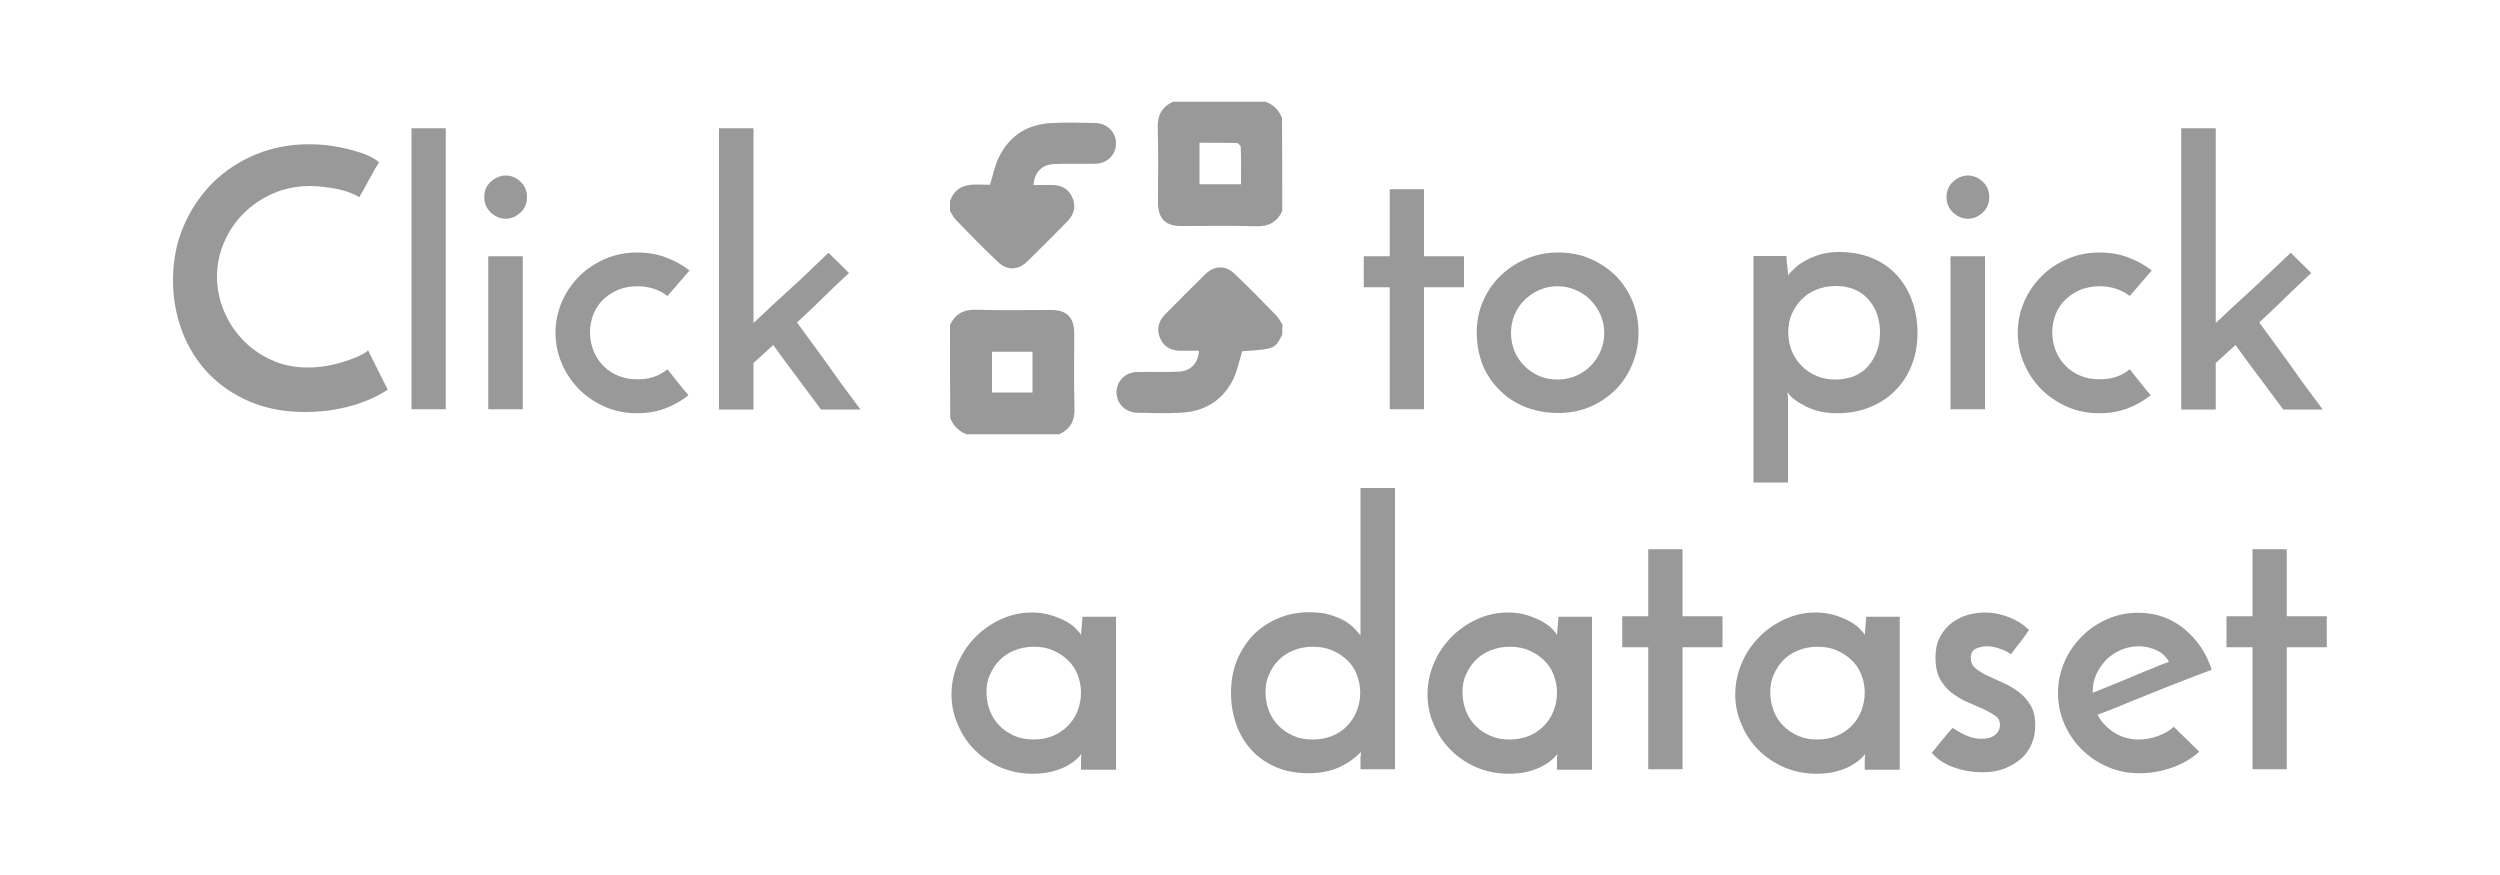 <?xml version="1.0" encoding="utf-8"?>
<!-- Generator: Adobe Illustrator 20.1.0, SVG Export Plug-In . SVG Version: 6.00 Build 0)  -->
<svg version="1.1" id="Layer_1" xmlns="http://www.w3.org/2000/svg" xmlns:xlink="http://www.w3.org/1999/xlink" x="0px" y="0px"
	 viewBox="0 0 1000 350" style="enable-background:new 0 0 1000 350;" xml:space="preserve">
<style type="text/css">
	.st0{fill:#999999;}
	.st1{enable-background:new    ;}
</style>
<g>
	<g>
		<path class="st0" d="M512.9,84.4c-2.1,4.5-5.6,6.3-10.6,6.1c-10-0.3-19.9-0.1-29.9-0.1c-6.2,0-9.1-2.9-9.2-9.2
			c0-10,0.2-19.9-0.1-29.9c-0.2-5.1,1.6-8.5,6.1-10.6c12.4,0,24.7,0,37.1,0c3.1,1.2,5.3,3.4,6.5,6.5C512.9,59.6,512.9,72,512.9,84.4
			z M479.8,73.7c5.6,0,11,0,16.6,0c0-5,0.1-9.9-0.1-14.8c0-0.6-1-1.7-1.6-1.7c-4.9-0.1-9.9-0.1-14.9-0.1
			C479.8,62.9,479.8,68.2,479.8,73.7z"/>
		<path class="st0" d="M380,130c2.1-4.5,5.6-6.3,10.6-6.1c10,0.3,19.9,0.1,29.9,0.1c6.2,0,9.1,2.9,9.2,9.2c0,10-0.2,19.9,0.1,29.9
			c0.2,5.1-1.6,8.5-6.1,10.6c-12.4,0-24.7,0-37.1,0c-3.1-1.2-5.3-3.4-6.5-6.5C380,154.7,380,142.3,380,130z M413,157
			c0-5.7,0-11.1,0-16.3c-5.6,0-11,0-16.2,0c0,5.6,0,11,0,16.3C402.3,157,407.6,157,413,157z"/>
		<path class="st0" d="M380,80.4c3-8.1,10-6.4,16-6.5c1.2-3.9,1.9-7.7,3.6-11.1c4.3-8.8,11.7-13.2,21.3-13.6
			c5.7-0.3,11.5-0.1,17.2,0c4.8,0.1,8.3,3.7,8.3,8.2s-3.6,8.1-8.4,8.1c-5.3,0.1-10.6-0.1-15.9,0.1c-5.2,0.1-8.3,3.1-8.7,8.4
			c2.5,0,5,0,7.4,0c3.7,0,6.6,1.5,8.1,4.9c1.6,3.5,0.8,6.8-1.9,9.6c-5.3,5.4-10.7,10.8-16.1,16.1c-3.6,3.5-8,3.7-11.6,0.3
			c-5.7-5.4-11.3-11.1-16.8-16.8c-1-1-1.7-2.4-2.5-3.7C380,83.1,380,81.7,380,80.4z"/>
		<path class="st0" d="M512.9,133.9c-3,5.7-3,5.7-16,6.6c-1.2,3.7-1.9,7.6-3.5,11c-4.3,8.8-11.7,13.2-21.3,13.6
			c-5.7,0.3-11.5,0.1-17.2,0c-4.8-0.1-8.3-3.7-8.3-8.2s3.6-8.1,8.4-8.1c5.3-0.1,10.6,0.1,15.9-0.1c5.2-0.1,8.3-3.1,8.7-8.4
			c-2.5,0-5,0-7.4,0c-3.7,0-6.6-1.5-8.1-4.9c-1.6-3.5-0.8-6.8,1.9-9.6c5.3-5.4,10.7-10.8,16.1-16.1c3.6-3.5,8-3.7,11.6-0.3
			c5.7,5.4,11.3,11.1,16.8,16.8c1,1,1.7,2.4,2.5,3.7C512.9,131.3,512.9,132.6,512.9,133.9z"/>
	</g>
</g>
<g class="st1">
	<path class="st0" d="M155.1,155.9c-1.2,0.8-2.8,1.7-4.8,2.7c-2.1,1.1-4.5,2-7.3,3c-2.8,0.9-6,1.7-9.6,2.3
		c-3.6,0.6-7.3,0.9-11.4,0.9c-8.3,0-15.6-1.4-22.2-4.2c-6.5-2.8-12-6.6-16.6-11.4c-4.5-4.8-8-10.4-10.4-16.8
		c-2.4-6.4-3.6-13.2-3.6-20.3c0-7.9,1.4-15.1,4.3-21.8c2.9-6.7,6.8-12.4,11.7-17.3c4.9-4.8,10.7-8.6,17.3-11.3
		c6.6-2.7,13.6-4,21.1-4c2.9,0,5.8,0.2,8.7,0.6c2.9,0.4,5.7,1,8.3,1.7c2.6,0.7,4.9,1.4,6.8,2.3c2,0.9,3.4,1.8,4.2,2.7
		c-0.9,1.3-1.5,2.4-2,3.3c-0.5,0.9-1,1.8-1.5,2.7c-0.5,0.9-1.1,1.9-1.7,3.1c-0.6,1.2-1.5,2.7-2.7,4.8c-1.2-0.8-2.5-1.4-4.2-2
		c-1.6-0.6-3.3-1-5.1-1.4c-1.8-0.3-3.6-0.6-5.4-0.8c-1.8-0.2-3.5-0.3-4.9-0.3c-5.4,0-10.3,1-14.9,3c-4.6,2-8.5,4.7-11.8,8
		c-3.3,3.3-5.9,7.2-7.8,11.6c-1.9,4.4-2.8,9-2.8,13.7c0,4.6,0.9,9.1,2.7,13.5c1.8,4.4,4.3,8.2,7.5,11.6c3.2,3.4,7,6.1,11.4,8.1
		c4.4,2.1,9.3,3.1,14.7,3.1c3.1,0,6-0.3,8.9-0.9c2.9-0.6,5.4-1.3,7.6-2.1c2.2-0.8,4-1.5,5.4-2.3c1.4-0.8,2.1-1.3,2.2-1.6
		L155.1,155.9z"/>
	<path class="st0" d="M178.3,163.7h-13.7V51.3h13.7V163.7z"/>
	<path class="st0" d="M193.7,78.8c0-2.5,0.9-4.6,2.7-6.2c1.8-1.6,3.8-2.4,5.9-2.4c2.1,0,4.1,0.8,5.8,2.4c1.8,1.6,2.7,3.7,2.7,6.2
		c0,2.6-0.9,4.7-2.7,6.3c-1.8,1.6-3.7,2.4-5.8,2.4c-2.1,0-4.1-0.8-5.9-2.4C194.6,83.4,193.7,81.3,193.7,78.8z M209.1,163.7h-13.8
		v-61.2h13.8V163.7z"/>
	<path class="st0" d="M267,147.7c1.4,1.8,2.8,3.6,4.2,5.3c1.3,1.7,2.7,3.4,4.2,5.1c-2.8,2.2-5.9,4-9.4,5.3
		c-3.5,1.3-7.2,1.9-11.1,1.9c-4.5,0-8.8-0.8-12.7-2.5c-4-1.7-7.4-4-10.4-6.9c-2.9-2.9-5.3-6.4-7-10.3c-1.7-3.9-2.6-8.1-2.6-12.5
		c0-4.4,0.9-8.6,2.6-12.5c1.7-3.9,4.1-7.3,7-10.2c2.9-2.9,6.4-5.2,10.4-6.9c4-1.7,8.2-2.5,12.7-2.5c4,0,7.8,0.6,11.3,1.9
		c3.5,1.3,6.7,3,9.6,5.3l-8.8,10.2c-3.4-2.6-7.4-3.9-12.1-3.9c-2.8,0-5.3,0.5-7.6,1.4c-2.3,1-4.3,2.3-6,3.9c-1.7,1.6-3,3.6-3.9,5.8
		c-0.9,2.3-1.4,4.7-1.4,7.4c0,2.6,0.5,5,1.4,7.3c0.9,2.3,2.2,4.2,3.9,6c1.7,1.7,3.7,3.1,6,4c2.3,1,4.8,1.4,7.6,1.4
		C259.7,151.8,263.7,150.4,267,147.7z"/>
	<path class="st0" d="M331.4,101.1l8.2,8.1c-3.6,3.4-7.1,6.6-10.4,9.9s-6.8,6.5-10.4,9.9c4.3,5.8,8.5,11.6,12.7,17.4
		c4.1,5.9,8.4,11.7,12.7,17.4h-15.8c-3.2-4.3-6.4-8.6-9.6-12.9c-3.3-4.3-6.4-8.6-9.5-12.9l-7.9,7.2v18.6h-13.8V51.3h13.8v77.9
		c5.2-4.9,10.2-9.6,15.1-14S326.2,106,331.4,101.1z"/>
	<path class="st0" d="M555.9,75.7h13.7v26.8h16v12.4h-16v48.8h-13.7v-48.8h-10.4v-12.4h10.4V75.7z"/>
	<path class="st0" d="M590.7,133c0-4.4,0.8-8.6,2.5-12.5c1.7-3.9,4-7.3,7-10.2c3-2.9,6.5-5.2,10.4-6.8c4-1.7,8.2-2.5,12.7-2.5
		c4.6,0,8.9,0.8,12.8,2.5c3.9,1.7,7.3,4,10.2,6.8c2.8,2.9,5.1,6.3,6.7,10.2c1.6,3.9,2.4,8,2.4,12.5c0,4.4-0.8,8.6-2.4,12.5
		c-1.6,3.9-3.8,7.4-6.7,10.3c-2.9,2.9-6.3,5.2-10.2,6.9c-3.9,1.7-8.3,2.5-13,2.5c-4.5,0-8.7-0.8-12.7-2.3c-3.9-1.5-7.4-3.7-10.3-6.6
		c-2.9-2.8-5.3-6.2-7-10.2C591.6,142.2,590.7,137.8,590.7,133z M604.4,133.2c0,2.6,0.5,5,1.4,7.3c1,2.3,2.3,4.2,4,5.9
		c1.7,1.7,3.6,3,5.9,4c2.3,1,4.7,1.4,7.3,1.4s5-0.5,7.3-1.4c2.3-1,4.2-2.3,5.9-4c1.7-1.7,3-3.6,4-5.9c1-2.3,1.5-4.7,1.5-7.3
		s-0.5-5-1.5-7.3c-1-2.3-2.4-4.2-4-5.9c-1.7-1.7-3.6-3-5.9-4c-2.3-1-4.7-1.5-7.3-1.5s-5,0.5-7.3,1.5c-2.3,1-4.2,2.4-5.9,4
		c-1.7,1.7-3,3.6-4,5.9C604.9,128.2,604.4,130.6,604.4,133.2z"/>
	<path class="st0" d="M767,133.3c0,4.6-0.8,8.9-2.3,12.7c-1.5,3.9-3.7,7.3-6.6,10.2c-2.8,2.9-6.2,5.1-10.2,6.7
		c-3.9,1.6-8.3,2.4-13,2.4c-4.7,0-8.9-0.9-12.5-2.7s-6.1-3.7-7.4-5.7c0,0.4,0,0.7,0.1,1.1c0,0.3,0.1,0.7,0.1,1.2v33.8h-13.8v-90.6
		h13.2c0,1.3,0.1,2.7,0.3,4c0.2,1.3,0.3,2.6,0.3,3.7c0.8-1,1.8-2,3-3.1c1.2-1.1,2.7-2.1,4.4-3c1.7-0.9,3.7-1.7,5.8-2.3
		c2.2-0.6,4.5-0.9,7.1-0.9c4.7,0,9,0.7,12.8,2.2c3.8,1.5,7.1,3.6,9.9,6.5c2.7,2.8,4.9,6.2,6.4,10.2C766.2,123.9,767,128.3,767,133.3
		z M752,133c0-5.4-1.6-9.8-4.7-13.3c-3.1-3.5-7.5-5.3-13-5.3c-2.8,0-5.3,0.5-7.6,1.4c-2.3,0.9-4.3,2.2-6,3.9c-1.7,1.7-3,3.7-4,5.9
		c-1,2.3-1.4,4.7-1.4,7.3c0,2.7,0.5,5.2,1.4,7.5c1,2.3,2.3,4.3,4,6c1.7,1.7,3.7,3,6,4c2.3,1,4.8,1.4,7.6,1.4c2.8,0,5.3-0.5,7.5-1.4
		c2.2-1,4.1-2.3,5.5-4c1.5-1.7,2.6-3.7,3.5-6C751.6,138.1,752,135.6,752,133z"/>
	<path class="st0" d="M778.6,78.8c0-2.5,0.9-4.6,2.7-6.2c1.8-1.6,3.8-2.4,5.9-2.4c2.1,0,4.1,0.8,5.8,2.4c1.8,1.6,2.7,3.7,2.7,6.2
		c0,2.6-0.9,4.7-2.7,6.3c-1.8,1.6-3.7,2.4-5.8,2.4c-2.1,0-4.1-0.8-5.9-2.4C779.5,83.4,778.6,81.3,778.6,78.8z M794,163.7h-13.8
		v-61.2H794V163.7z"/>
	<path class="st0" d="M851.9,147.7c1.4,1.8,2.8,3.6,4.2,5.3c1.3,1.7,2.7,3.4,4.2,5.1c-2.8,2.2-5.9,4-9.4,5.3
		c-3.5,1.3-7.2,1.9-11.1,1.9c-4.5,0-8.8-0.8-12.7-2.5c-4-1.7-7.4-4-10.4-6.9c-2.9-2.9-5.3-6.4-7-10.3c-1.7-3.9-2.6-8.1-2.6-12.5
		c0-4.4,0.9-8.6,2.6-12.5c1.7-3.9,4.1-7.3,7-10.2c2.9-2.9,6.4-5.2,10.4-6.9c4-1.7,8.2-2.5,12.7-2.5c4,0,7.8,0.6,11.3,1.9
		c3.5,1.3,6.7,3,9.6,5.3l-8.8,10.2c-3.4-2.6-7.4-3.9-12.1-3.9c-2.8,0-5.3,0.5-7.6,1.4c-2.3,1-4.3,2.3-6,3.9c-1.7,1.6-3,3.6-3.9,5.8
		c-0.9,2.3-1.4,4.7-1.4,7.4c0,2.6,0.5,5,1.4,7.3c0.9,2.3,2.2,4.2,3.9,6c1.7,1.7,3.7,3.1,6,4c2.3,1,4.8,1.4,7.6,1.4
		C844.6,151.8,848.7,150.4,851.9,147.7z"/>
	<path class="st0" d="M916.3,101.1l8.2,8.1c-3.6,3.4-7.1,6.6-10.4,9.9c-3.3,3.2-6.8,6.5-10.4,9.9c4.3,5.8,8.5,11.6,12.7,17.4
		c4.1,5.9,8.4,11.7,12.7,17.4h-15.8c-3.2-4.3-6.4-8.6-9.6-12.9c-3.3-4.3-6.4-8.6-9.5-12.9l-7.9,7.2v18.6h-13.8V51.3h13.8v77.9
		c5.2-4.9,10.2-9.6,15.1-14C906.1,110.7,911.1,106,916.3,101.1z"/>
	<path class="st0" d="M380.6,277.8c0-4.4,0.9-8.6,2.6-12.6c1.7-4,4.1-7.5,7-10.4c2.9-3,6.3-5.3,10.2-7.1c3.9-1.8,8-2.7,12.3-2.7
		c2.9,0,5.5,0.4,7.8,1.1c2.3,0.7,4.3,1.6,6,2.5c1.7,1,3,1.9,4,3c1,1,1.6,1.8,1.9,2.4l0.6-7.3h13.4v61.2h-14v-4c0-0.5,0-0.9,0.1-1.4
		c0-0.4,0.1-0.7,0.1-0.9c-0.4,0.5-1.1,1.2-2,2.1c-1,0.9-2.3,1.8-3.9,2.7c-1.6,0.9-3.6,1.6-5.8,2.2c-2.3,0.6-4.9,0.9-7.8,0.9
		c-4.7,0-9-0.9-13-2.6c-3.9-1.7-7.3-4-10.2-6.9c-2.9-2.9-5.1-6.2-6.7-10C381.4,286,380.6,282,380.6,277.8z M394.6,276.9
		c0,2.7,0.5,5.2,1.4,7.5c0.9,2.3,2.2,4.3,3.9,6c1.7,1.7,3.7,3,6,4s4.8,1.4,7.6,1.4c2.8,0,5.3-0.5,7.6-1.4c2.3-1,4.3-2.3,6-4
		c1.7-1.7,3-3.7,3.9-6c0.9-2.3,1.4-4.8,1.4-7.3c0-2.6-0.5-5-1.4-7.3c-0.9-2.3-2.2-4.2-3.9-5.8c-1.7-1.6-3.7-2.9-6-3.9
		c-2.3-1-4.8-1.4-7.6-1.4c-2.8,0-5.3,0.5-7.6,1.4s-4.3,2.2-6,3.9c-1.7,1.7-3,3.7-3.9,5.9C395,271.9,394.6,274.3,394.6,276.9z"/>
	<path class="st0" d="M492.4,277.2c0-4.8,0.8-9.2,2.4-13.1c1.6-3.9,3.8-7.3,6.6-10.2c2.8-2.8,6.1-5,9.9-6.6
		c3.8-1.6,7.9-2.4,12.5-2.4c3.1,0,5.8,0.3,8.1,1c2.3,0.7,4.3,1.5,5.9,2.4c1.6,1,3,2,4,3.1c1,1.1,1.8,2,2.4,2.8v-59h13.8v112.5h-13.8
		v-4c0-0.5,0-1,0.1-1.6c0.1-0.6,0.1-1,0.1-1.3c-0.9,0.9-1.9,1.8-3.2,2.8c-1.2,1-2.7,1.9-4.5,2.8c-1.7,0.9-3.7,1.6-5.8,2.1
		c-2.2,0.5-4.6,0.8-7.4,0.8c-4.9,0-9.3-0.8-13.2-2.5c-3.9-1.7-7.2-4-9.8-6.9c-2.6-2.9-4.7-6.3-6-10.2
		C493.1,285.8,492.4,281.6,492.4,277.2z M506.2,276.9c0,2.7,0.5,5.2,1.4,7.5c0.9,2.3,2.2,4.3,3.9,6c1.7,1.7,3.7,3,6,4
		c2.3,1,4.8,1.4,7.6,1.4c2.8,0,5.4-0.5,7.7-1.4c2.4-1,4.4-2.3,6-4c1.7-1.7,3-3.7,3.9-6c0.9-2.3,1.4-4.8,1.4-7.3c0-2.6-0.5-5-1.4-7.3
		c-0.9-2.3-2.2-4.2-3.9-5.8c-1.7-1.6-3.7-2.9-6-3.9c-2.4-1-4.9-1.4-7.7-1.4c-2.8,0-5.3,0.5-7.6,1.4c-2.3,0.9-4.3,2.2-6,3.9
		c-1.7,1.7-3,3.7-3.9,5.9C506.6,271.9,506.2,274.3,506.2,276.9z"/>
	<path class="st0" d="M571,277.8c0-4.4,0.9-8.6,2.6-12.6c1.7-4,4.1-7.5,7-10.4c2.9-3,6.3-5.3,10.2-7.1c3.9-1.8,8-2.7,12.3-2.7
		c2.9,0,5.5,0.4,7.8,1.1c2.3,0.7,4.3,1.6,6,2.5c1.7,1,3,1.9,4,3c1,1,1.6,1.8,1.9,2.4l0.6-7.3h13.4v61.2h-14v-4c0-0.5,0-0.9,0.1-1.4
		c0-0.4,0.1-0.7,0.1-0.9c-0.4,0.5-1.1,1.2-2,2.1c-1,0.9-2.3,1.8-3.9,2.7c-1.6,0.9-3.6,1.6-5.8,2.2c-2.3,0.6-4.9,0.9-7.8,0.9
		c-4.7,0-9-0.9-13-2.6c-3.9-1.7-7.3-4-10.2-6.9c-2.9-2.9-5.1-6.2-6.7-10C571.8,286,571,282,571,277.8z M585,276.9
		c0,2.7,0.5,5.2,1.4,7.5c0.9,2.3,2.2,4.3,3.9,6c1.7,1.7,3.7,3,6,4c2.3,1,4.8,1.4,7.6,1.4c2.8,0,5.3-0.5,7.6-1.4s4.3-2.3,6-4
		c1.7-1.7,3-3.7,3.9-6c0.9-2.3,1.4-4.8,1.4-7.3c0-2.6-0.5-5-1.4-7.3c-0.9-2.3-2.2-4.2-3.9-5.8c-1.7-1.6-3.7-2.9-6-3.9
		s-4.8-1.4-7.6-1.4c-2.8,0-5.3,0.5-7.6,1.4c-2.3,0.9-4.3,2.2-6,3.9c-1.7,1.7-3,3.7-3.9,5.9C585.4,271.9,585,274.3,585,276.9z"/>
	<path class="st0" d="M659.3,219.7h13.7v26.8h16v12.4h-16v48.8h-13.7v-48.8h-10.4v-12.4h10.4V219.7z"/>
	<path class="st0" d="M694.1,277.8c0-4.4,0.9-8.6,2.6-12.6c1.7-4,4.1-7.5,7-10.4c2.9-3,6.3-5.3,10.2-7.1c3.9-1.8,8-2.7,12.3-2.7
		c2.9,0,5.5,0.4,7.8,1.1c2.3,0.7,4.3,1.6,6,2.5c1.7,1,3,1.9,4,3c1,1,1.6,1.8,1.9,2.4l0.6-7.3h13.4v61.2h-14v-4c0-0.5,0-0.9,0.1-1.4
		c0-0.4,0.1-0.7,0.1-0.9c-0.4,0.5-1.1,1.2-2,2.1c-1,0.9-2.3,1.8-3.9,2.7c-1.6,0.9-3.6,1.6-5.8,2.2c-2.3,0.6-4.9,0.9-7.8,0.9
		c-4.7,0-9-0.9-13-2.6c-3.9-1.7-7.3-4-10.2-6.9c-2.9-2.9-5.1-6.2-6.7-10C694.9,286,694.1,282,694.1,277.8z M708.1,276.9
		c0,2.7,0.5,5.2,1.4,7.5c0.9,2.3,2.2,4.3,3.9,6c1.7,1.7,3.7,3,6,4s4.8,1.4,7.6,1.4c2.8,0,5.3-0.5,7.6-1.4c2.3-1,4.3-2.3,6-4
		c1.7-1.7,3-3.7,3.9-6c0.9-2.3,1.4-4.8,1.4-7.3c0-2.6-0.5-5-1.4-7.3c-0.9-2.3-2.2-4.2-3.9-5.8c-1.7-1.6-3.7-2.9-6-3.9
		c-2.3-1-4.8-1.4-7.6-1.4c-2.8,0-5.3,0.5-7.6,1.4s-4.3,2.2-6,3.9c-1.7,1.7-3,3.7-3.9,5.9C708.5,271.9,708.1,274.3,708.1,276.9z"/>
	<path class="st0" d="M811.6,252c-0.6,0.9-1.3,1.8-2.1,3c-0.8,1.1-1.6,2.1-2.4,3.1c-0.8,1-1.7,2.2-2.7,3.6c-1-0.7-1.9-1.2-2.8-1.6
		c-0.9-0.4-2-0.7-3.2-1.1c-1.2-0.3-2.4-0.5-3.7-0.5c-1.3,0-2.8,0.3-4.2,0.9c-1.5,0.6-2.2,1.9-2.2,3.8c0,1.6,0.6,3,1.9,4.1
		s2.9,2.1,4.8,3c1.9,0.9,3.9,1.8,6.2,2.8c2.3,1,4.3,2.2,6.2,3.6c1.9,1.4,3.5,3.2,4.8,5.4c1.3,2.2,1.9,4.8,1.9,8
		c0,2.8-0.5,5.3-1.5,7.6c-1,2.3-2.4,4.3-4.3,5.9c-1.9,1.6-4.1,2.9-6.7,3.9c-2.6,1-5.5,1.4-8.8,1.4c-3.9,0-7.8-0.7-11.4-2
		c-3.7-1.3-6.6-3.3-8.7-5.8c0.7-0.8,1.5-1.7,2.4-2.9c1-1.2,1.9-2.3,2.7-3.3c0.9-1.1,1.9-2.3,3.2-3.7c0-0.1,0.3,0.1,0.9,0.5
		c0.6,0.4,1.5,0.9,2.5,1.5c1.1,0.6,2.3,1.1,3.7,1.6c1.4,0.5,2.9,0.7,4.5,0.7c2.4,0,4.2-0.5,5.5-1.6c1.3-1.1,1.9-2.4,1.9-3.9
		c0-1.5-0.6-2.8-1.9-3.7s-2.9-1.8-4.8-2.7c-1.9-0.8-3.9-1.7-6.2-2.7c-2.3-1-4.3-2.2-6.2-3.6c-1.9-1.4-3.5-3.3-4.8-5.5
		c-1.3-2.3-1.9-5.1-1.9-8.6s0.6-6.3,1.9-8.6c1.2-2.3,2.9-4.2,4.8-5.6c2-1.4,4.1-2.5,6.4-3.1c2.3-0.6,4.6-0.9,6.8-0.9
		c3,0,6.1,0.6,9.3,1.8C806.7,248.1,809.4,249.8,811.6,252z"/>
	<path class="st0" d="M879.7,300.7c-3,2.7-6.6,4.8-10.8,6.3c-4.2,1.5-8.5,2.3-13,2.3c-4.5,0-8.8-0.8-12.7-2.5c-4-1.7-7.4-4-10.4-6.9
		c-2.9-2.9-5.3-6.3-7-10.2c-1.7-3.9-2.6-8-2.6-12.5c0-4.4,0.9-8.6,2.6-12.5c1.7-3.9,4.1-7.3,7-10.2c2.9-2.9,6.3-5.2,10.2-6.9
		c3.9-1.7,8-2.5,12.3-2.5c6.9,0,13,2.1,18.2,6.3c5.2,4.2,9,9.7,11.2,16.5c-2.9,1.1-6.2,2.3-10,3.8c-3.8,1.5-7.8,3-11.9,4.7
		c-4.1,1.6-8.3,3.3-12.4,5c-4.1,1.7-7.9,3.2-11.4,4.5c1.6,3,3.9,5.4,6.8,7.2c2.9,1.8,6.1,2.7,9.8,2.7c2.5,0,5-0.5,7.6-1.4
		c2.5-0.9,4.6-2.1,6.3-3.7L879.7,300.7z M867.6,264.7c-1.2-2.1-2.9-3.7-5.2-4.7c-2.3-1-4.6-1.5-6.8-1.5c-2.6,0-5,0.5-7.3,1.5
		c-2.3,1-4.3,2.4-5.9,4c-1.6,1.7-2.9,3.6-3.9,5.8c-1,2.2-1.4,4.4-1.4,6.7v0.6c2.4-1,5-2,7.7-3.1c2.7-1.1,5.5-2.2,8.2-3.4
		c2.7-1.2,5.4-2.2,7.8-3.2C863.4,266.3,865.6,265.4,867.6,264.7z"/>
	<path class="st0" d="M901,219.7h13.7v26.8h16v12.4h-16v48.8H901v-48.8h-10.4v-12.4H901V219.7z"/>
</g>
</svg>
